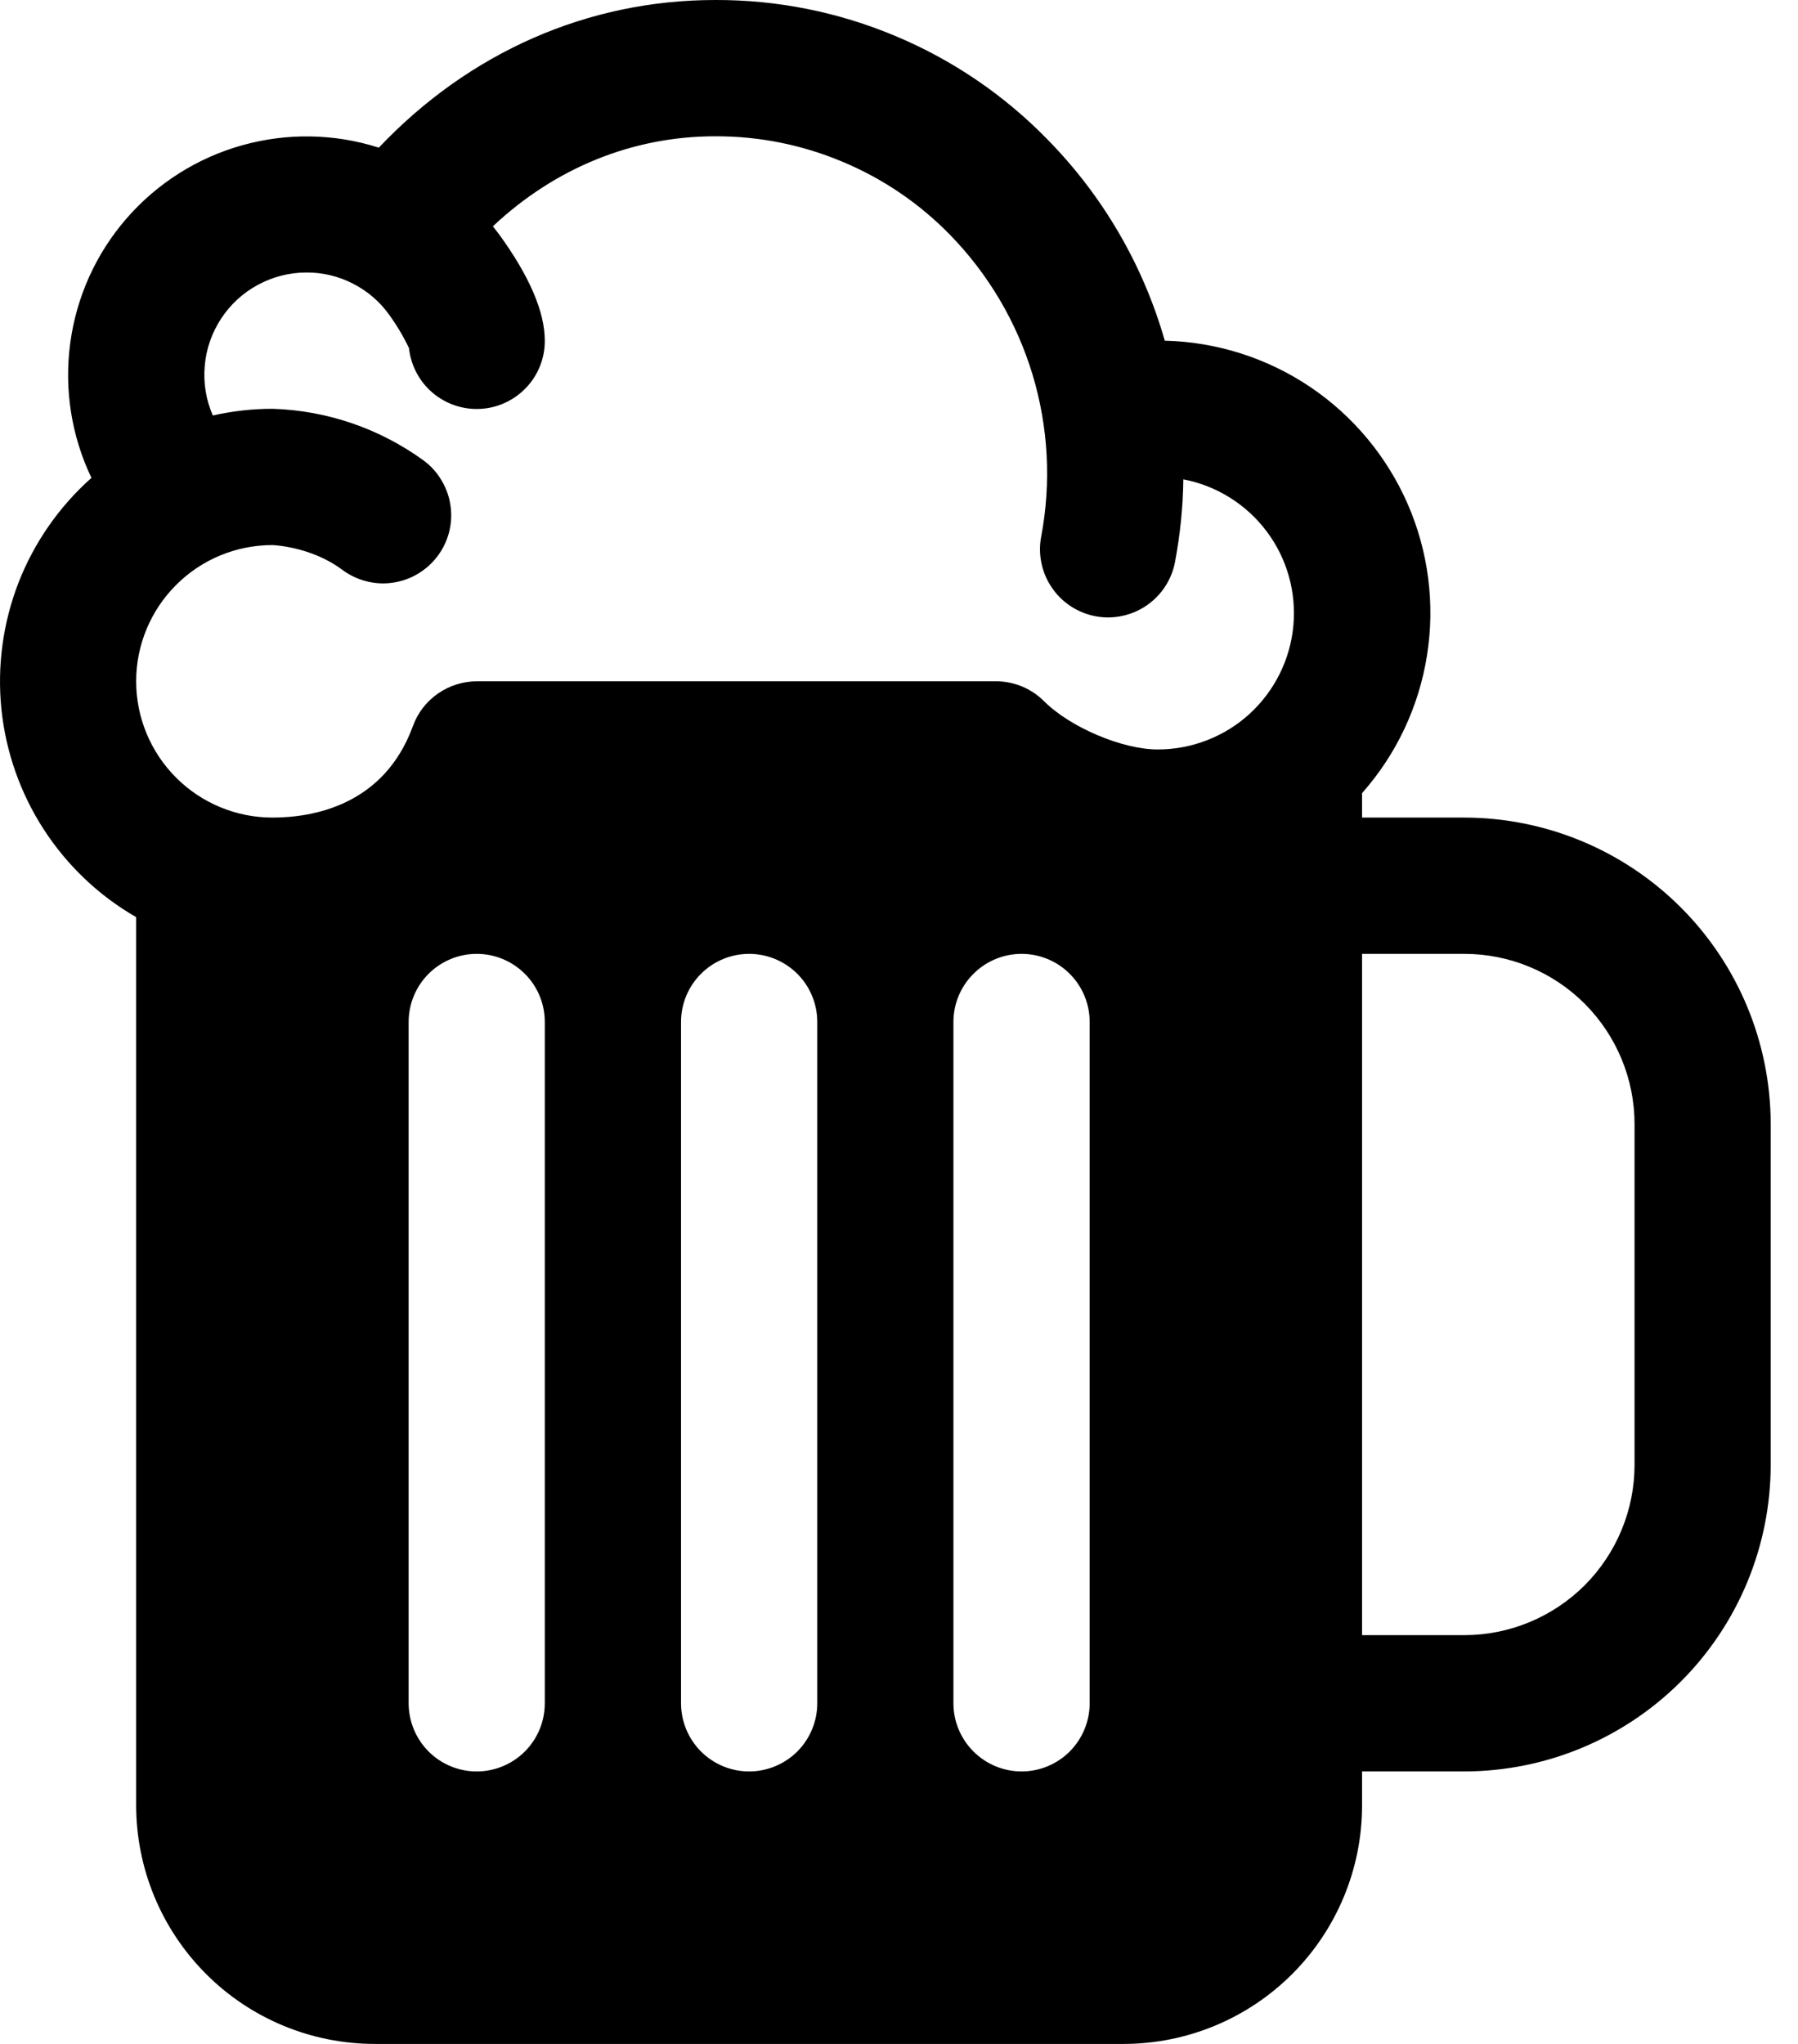 <svg width="22" height="25" viewBox="0 0 22 25" fill="none" xmlns="http://www.w3.org/2000/svg">
<path d="M17.916 10H16.666V9.701C17.087 9.226 17.362 8.641 17.461 8.014C17.56 7.387 17.478 6.746 17.224 6.164C16.97 5.583 16.556 5.086 16.03 4.732C15.503 4.378 14.886 4.182 14.252 4.167C13.987 3.239 13.492 2.392 12.815 1.704C12.286 1.162 11.654 0.732 10.955 0.44C10.257 0.147 9.507 -0.003 8.75 3.24438e-05C7.192 3.24438e-05 5.74 0.64 4.635 1.806C4.093 1.633 3.512 1.623 2.963 1.777C2.415 1.93 1.924 2.241 1.55 2.67C1.176 3.099 0.936 3.629 0.86 4.193C0.783 4.757 0.873 5.331 1.119 5.845C0.725 6.195 0.419 6.634 0.227 7.125C0.036 7.617 -0.036 8.147 0.017 8.672C0.071 9.196 0.248 9.701 0.535 10.144C0.822 10.587 1.209 10.955 1.666 11.218V22.083C1.667 22.857 1.975 23.598 2.522 24.145C3.068 24.692 3.81 24.999 4.583 25H13.75C14.523 24.999 15.264 24.692 15.811 24.145C16.358 23.598 16.666 22.857 16.666 22.083V21.667H17.916C18.911 21.666 19.864 21.27 20.567 20.567C21.27 19.864 21.665 18.911 21.666 17.917V13.75C21.665 12.756 21.27 11.803 20.567 11.1C19.864 10.397 18.911 10.001 17.916 10ZM6.666 20.833C6.666 21.054 6.579 21.266 6.422 21.423C6.266 21.579 6.054 21.667 5.833 21.667C5.612 21.667 5.4 21.579 5.244 21.423C5.088 21.266 5 21.054 5 20.833V12.5C5 12.279 5.088 12.067 5.244 11.911C5.4 11.755 5.612 11.667 5.833 11.667C6.054 11.667 6.266 11.755 6.422 11.911C6.579 12.067 6.666 12.279 6.666 12.5V20.833ZM10 20.833C10 21.054 9.912 21.266 9.756 21.423C9.599 21.579 9.387 21.667 9.166 21.667C8.945 21.667 8.733 21.579 8.577 21.423C8.421 21.266 8.333 21.054 8.333 20.833V12.5C8.333 12.279 8.421 12.067 8.577 11.911C8.733 11.755 8.945 11.667 9.166 11.667C9.387 11.667 9.599 11.755 9.756 11.911C9.912 12.067 10 12.279 10 12.5V20.833ZM13.333 20.833C13.333 21.054 13.245 21.266 13.089 21.423C12.933 21.579 12.721 21.667 12.5 21.667C12.279 21.667 12.067 21.579 11.911 21.423C11.754 21.266 11.666 21.054 11.666 20.833V12.5C11.666 12.279 11.754 12.067 11.911 11.911C12.067 11.755 12.279 11.667 12.5 11.667C12.721 11.667 12.933 11.755 13.089 11.911C13.245 12.067 13.333 12.279 13.333 12.5V20.833ZM14.166 9.167C13.733 9.167 13.096 8.897 12.776 8.578C12.62 8.421 12.408 8.333 12.187 8.333H5.833C5.662 8.334 5.496 8.387 5.356 8.485C5.216 8.583 5.11 8.721 5.052 8.882C4.696 9.855 3.823 10 3.333 10C2.891 10 2.467 9.824 2.155 9.512C1.842 9.199 1.666 8.775 1.666 8.333C1.666 7.891 1.842 7.467 2.155 7.155C2.467 6.842 2.891 6.667 3.333 6.667C3.338 6.667 3.808 6.684 4.187 6.969C4.275 7.034 4.374 7.082 4.48 7.109C4.586 7.137 4.697 7.143 4.805 7.127C4.913 7.112 5.018 7.075 5.112 7.019C5.206 6.963 5.288 6.89 5.354 6.802C5.42 6.715 5.467 6.615 5.495 6.509C5.522 6.403 5.528 6.293 5.512 6.184C5.497 6.076 5.46 5.972 5.404 5.878C5.349 5.783 5.275 5.701 5.187 5.635C4.647 5.242 4.001 5.02 3.333 5C3.088 5 2.843 5.028 2.604 5.082C2.521 4.892 2.487 4.684 2.505 4.477C2.522 4.271 2.591 4.072 2.705 3.898C2.818 3.725 2.973 3.582 3.156 3.484C3.338 3.385 3.542 3.333 3.75 3.333C3.947 3.332 4.141 3.378 4.316 3.468C4.492 3.557 4.644 3.686 4.759 3.846C4.853 3.975 4.935 4.113 5.004 4.257C5.027 4.47 5.13 4.665 5.293 4.804C5.456 4.942 5.665 5.013 5.878 5.001C6.092 4.99 6.292 4.896 6.439 4.741C6.586 4.586 6.667 4.38 6.666 4.167C6.666 3.814 6.478 3.377 6.106 2.865C6.082 2.832 6.054 2.8 6.031 2.768C6.791 2.054 7.741 1.667 8.75 1.667C9.286 1.665 9.816 1.771 10.31 1.979C10.805 2.186 11.252 2.49 11.626 2.874C12.094 3.354 12.44 3.94 12.634 4.582C12.828 5.224 12.864 5.903 12.74 6.563C12.719 6.67 12.72 6.781 12.743 6.888C12.765 6.995 12.808 7.097 12.87 7.187C12.931 7.278 13.01 7.355 13.101 7.415C13.193 7.475 13.295 7.517 13.403 7.537C13.454 7.547 13.507 7.552 13.559 7.552C13.753 7.551 13.941 7.484 14.09 7.36C14.239 7.237 14.341 7.065 14.377 6.875C14.44 6.541 14.475 6.203 14.479 5.863C14.886 5.941 15.25 6.168 15.499 6.5C15.748 6.831 15.864 7.244 15.825 7.657C15.786 8.07 15.594 8.453 15.288 8.733C14.981 9.012 14.581 9.167 14.166 9.167V9.167ZM20 17.917C20 18.469 19.78 18.999 19.39 19.39C18.999 19.78 18.469 20 17.916 20H16.666V11.667H17.916C18.469 11.667 18.999 11.886 19.39 12.277C19.78 12.668 20 13.197 20 13.75V17.917Z" fill="black"/>
</svg>
